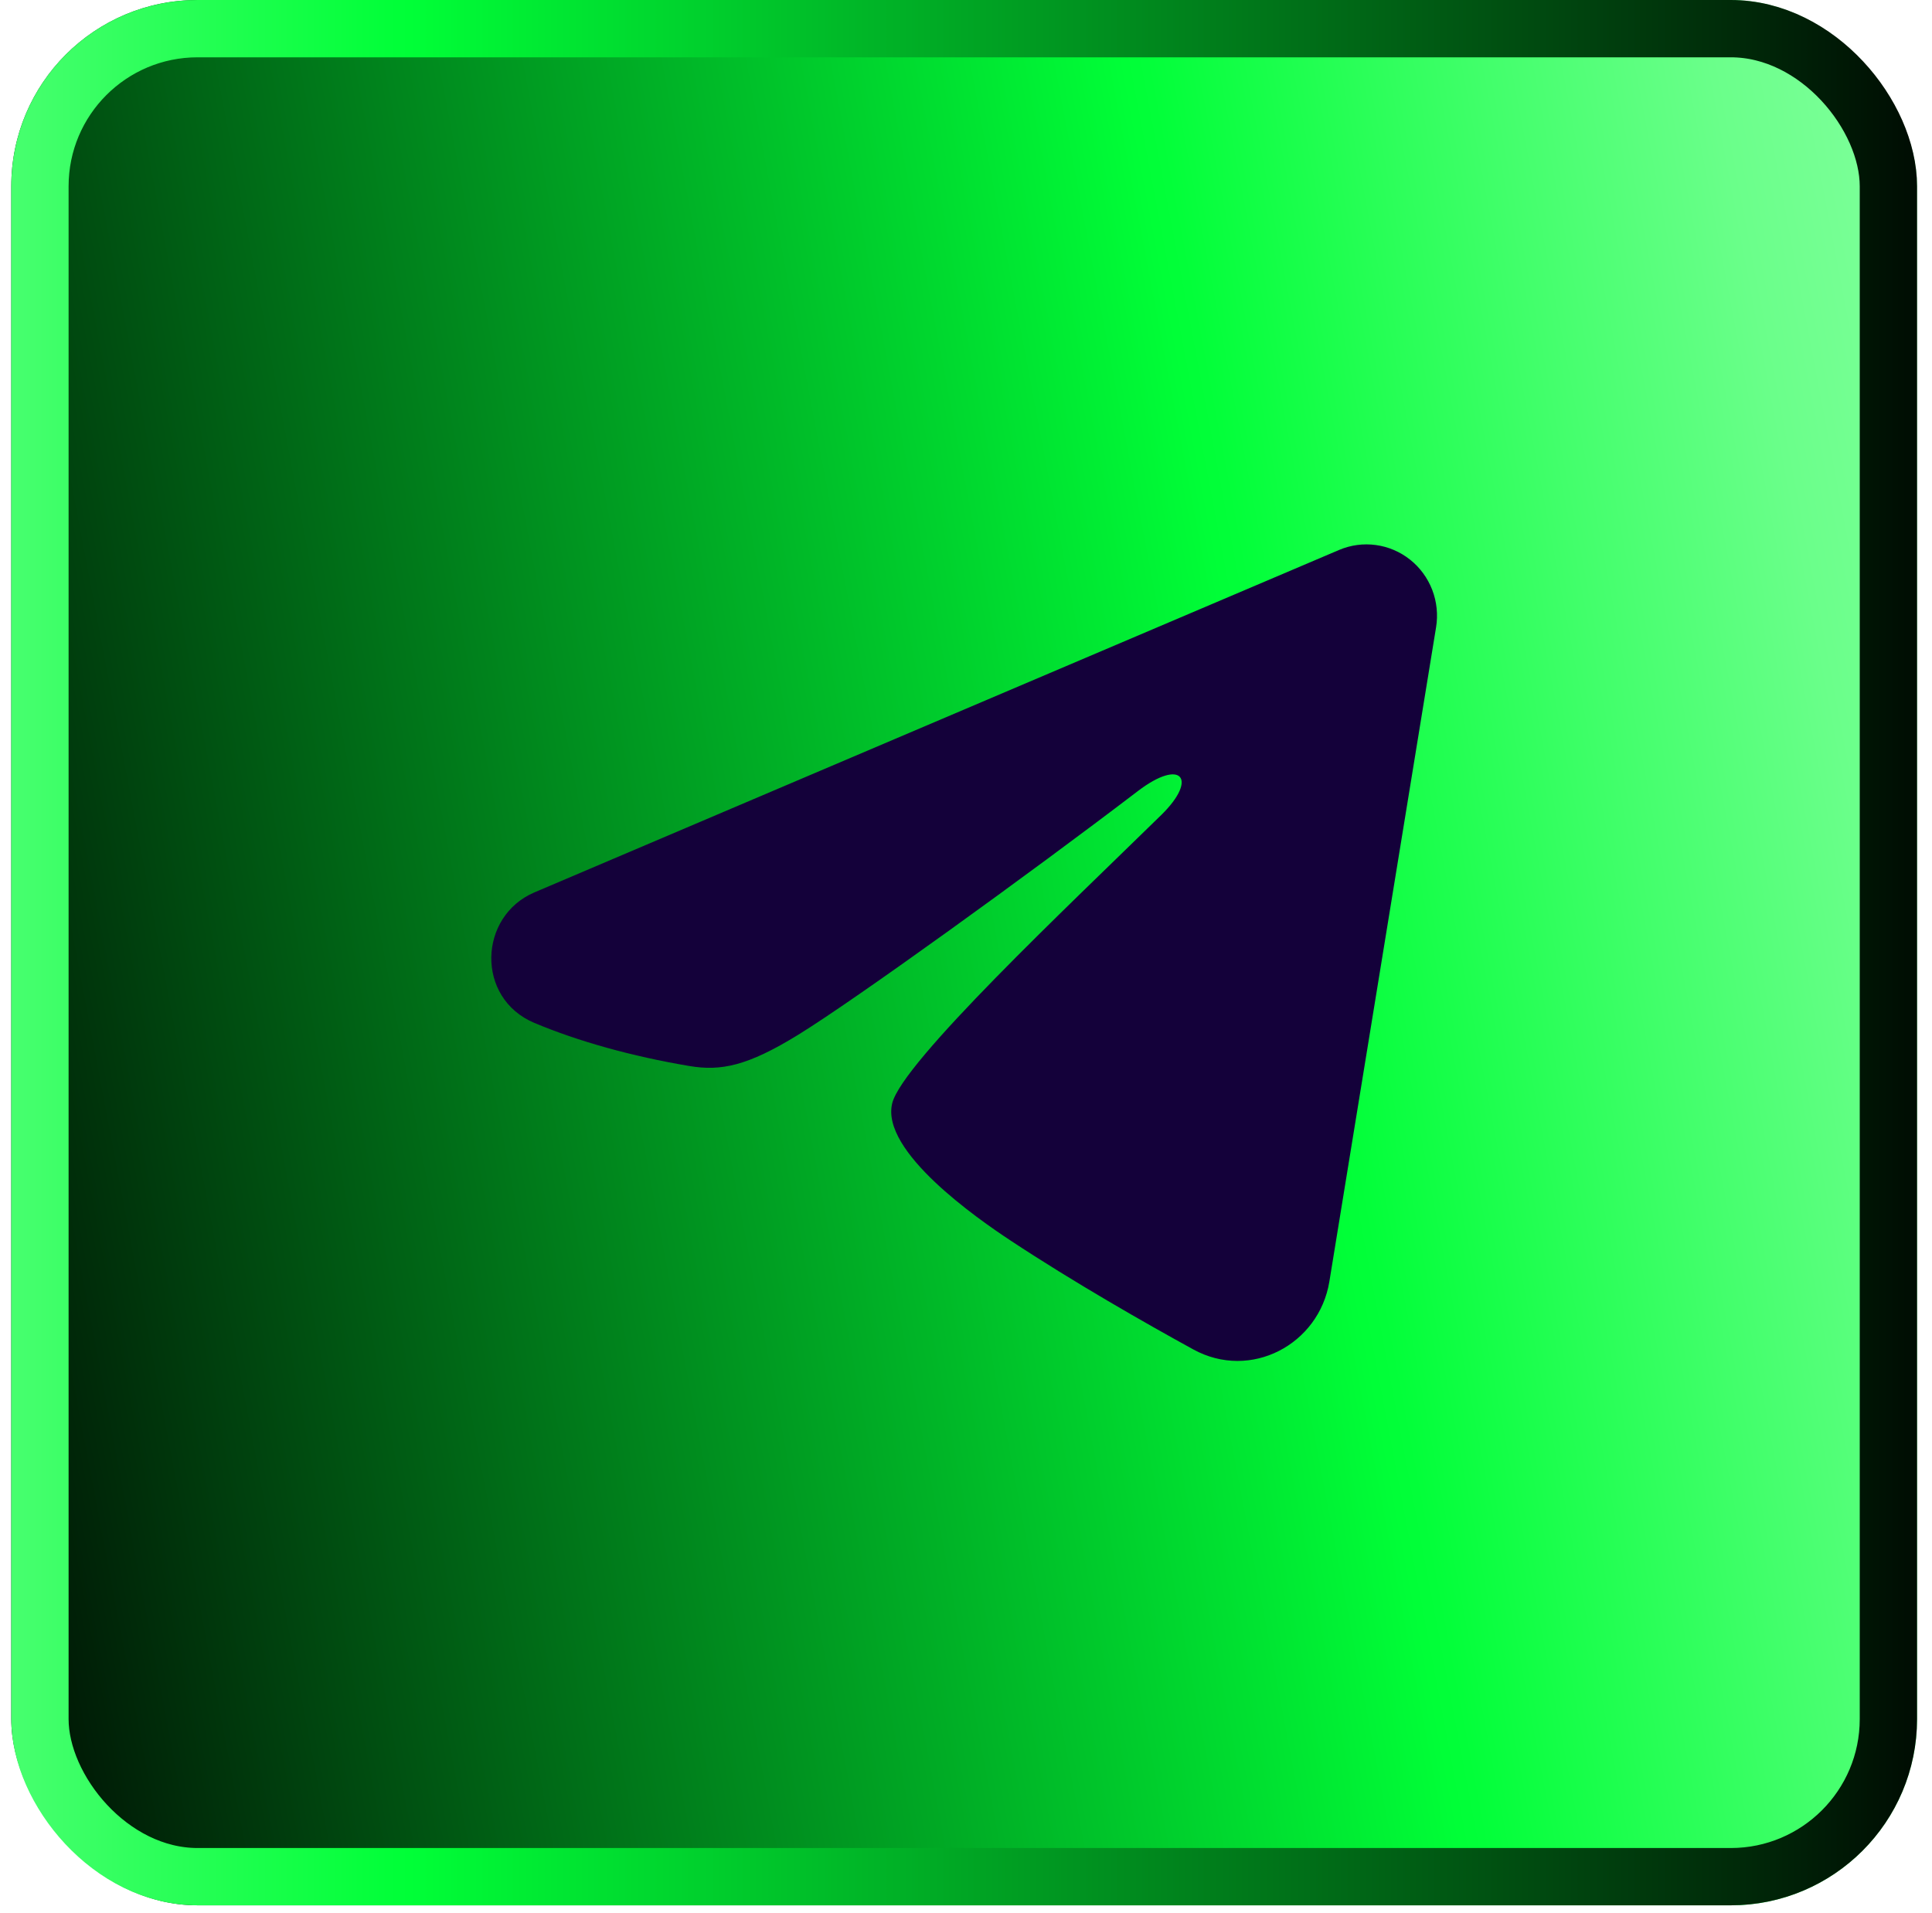 <svg width="103" height="102" viewBox="0 0 103 102" fill="none" xmlns="http://www.w3.org/2000/svg">
<g filter="url(#filter0_b_1_154)">
<rect x="0.601" width="101.601" height="101.601" rx="9.931" fill="url(#paint0_linear_1_154)" style="mix-blend-mode:screen"/>
<rect x="2.129" y="1.528" width="98.546" height="98.546" rx="8.403" stroke="url(#paint1_linear_1_154)" stroke-width="3.056" style="mix-blend-mode:screen"/>
<path fill-rule="evenodd" clip-rule="evenodd" d="M71.389 29.327C72.009 29.063 72.687 28.972 73.354 29.064C74.02 29.155 74.65 29.425 75.178 29.846C75.707 30.267 76.113 30.823 76.357 31.457C76.6 32.091 76.671 32.78 76.561 33.45L70.872 68.339C70.32 71.704 66.668 73.634 63.615 71.957C61.061 70.555 57.268 68.394 53.857 66.14C52.151 65.011 46.925 61.398 47.568 58.826C48.12 56.627 56.9 48.365 61.916 43.453C63.886 41.523 62.988 40.409 60.662 42.185C54.888 46.592 45.616 53.295 42.551 55.182C39.846 56.845 38.437 57.129 36.751 56.845C33.675 56.328 30.823 55.527 28.495 54.55C25.349 53.231 25.503 48.859 28.493 47.586L71.389 29.327Z" fill="#14013A"/>
</g>
<defs>
<filter id="filter0_b_1_154" x="-14.677" y="-15.278" width="132.158" height="132.158" filterUnits="userSpaceOnUse" color-interpolation-filters="sRGB">
<feFlood flood-opacity="0" result="BackgroundImageFix"/>
<feGaussianBlur in="BackgroundImageFix" stdDeviation="7.639"/>
<feComposite in2="SourceAlpha" operator="in" result="effect1_backgroundBlur_1_154"/>
<feBlend mode="normal" in="SourceGraphic" in2="effect1_backgroundBlur_1_154" result="shape"/>
</filter>
<linearGradient id="paint0_linear_1_154" x1="-1.493" y1="110.938" x2="114.63" y2="88.939" gradientUnits="userSpaceOnUse">
<stop/>
<stop offset="0.11" stop-color="#002A09"/>
<stop offset="0.68" stop-color="#00FF37"/>
<stop offset="0.69" stop-color="#02FF39"/>
<stop offset="0.84" stop-color="#42FF6B"/>
<stop offset="0.94" stop-color="#6AFF8A"/>
<stop offset="1" stop-color="#7AFF97"/>
</linearGradient>
<linearGradient id="paint1_linear_1_154" x1="-17.789" y1="50.801" x2="106.208" y2="50.801" gradientUnits="userSpaceOnUse">
<stop stop-color="#7AFF97"/>
<stop offset="0.06" stop-color="#6AFF8A"/>
<stop offset="0.16" stop-color="#42FF6B"/>
<stop offset="0.31" stop-color="#02FF39"/>
<stop offset="0.32" stop-color="#00FF37"/>
<stop offset="0.89" stop-color="#002A09"/>
<stop offset="1"/>
</linearGradient>
</defs>
</svg>
